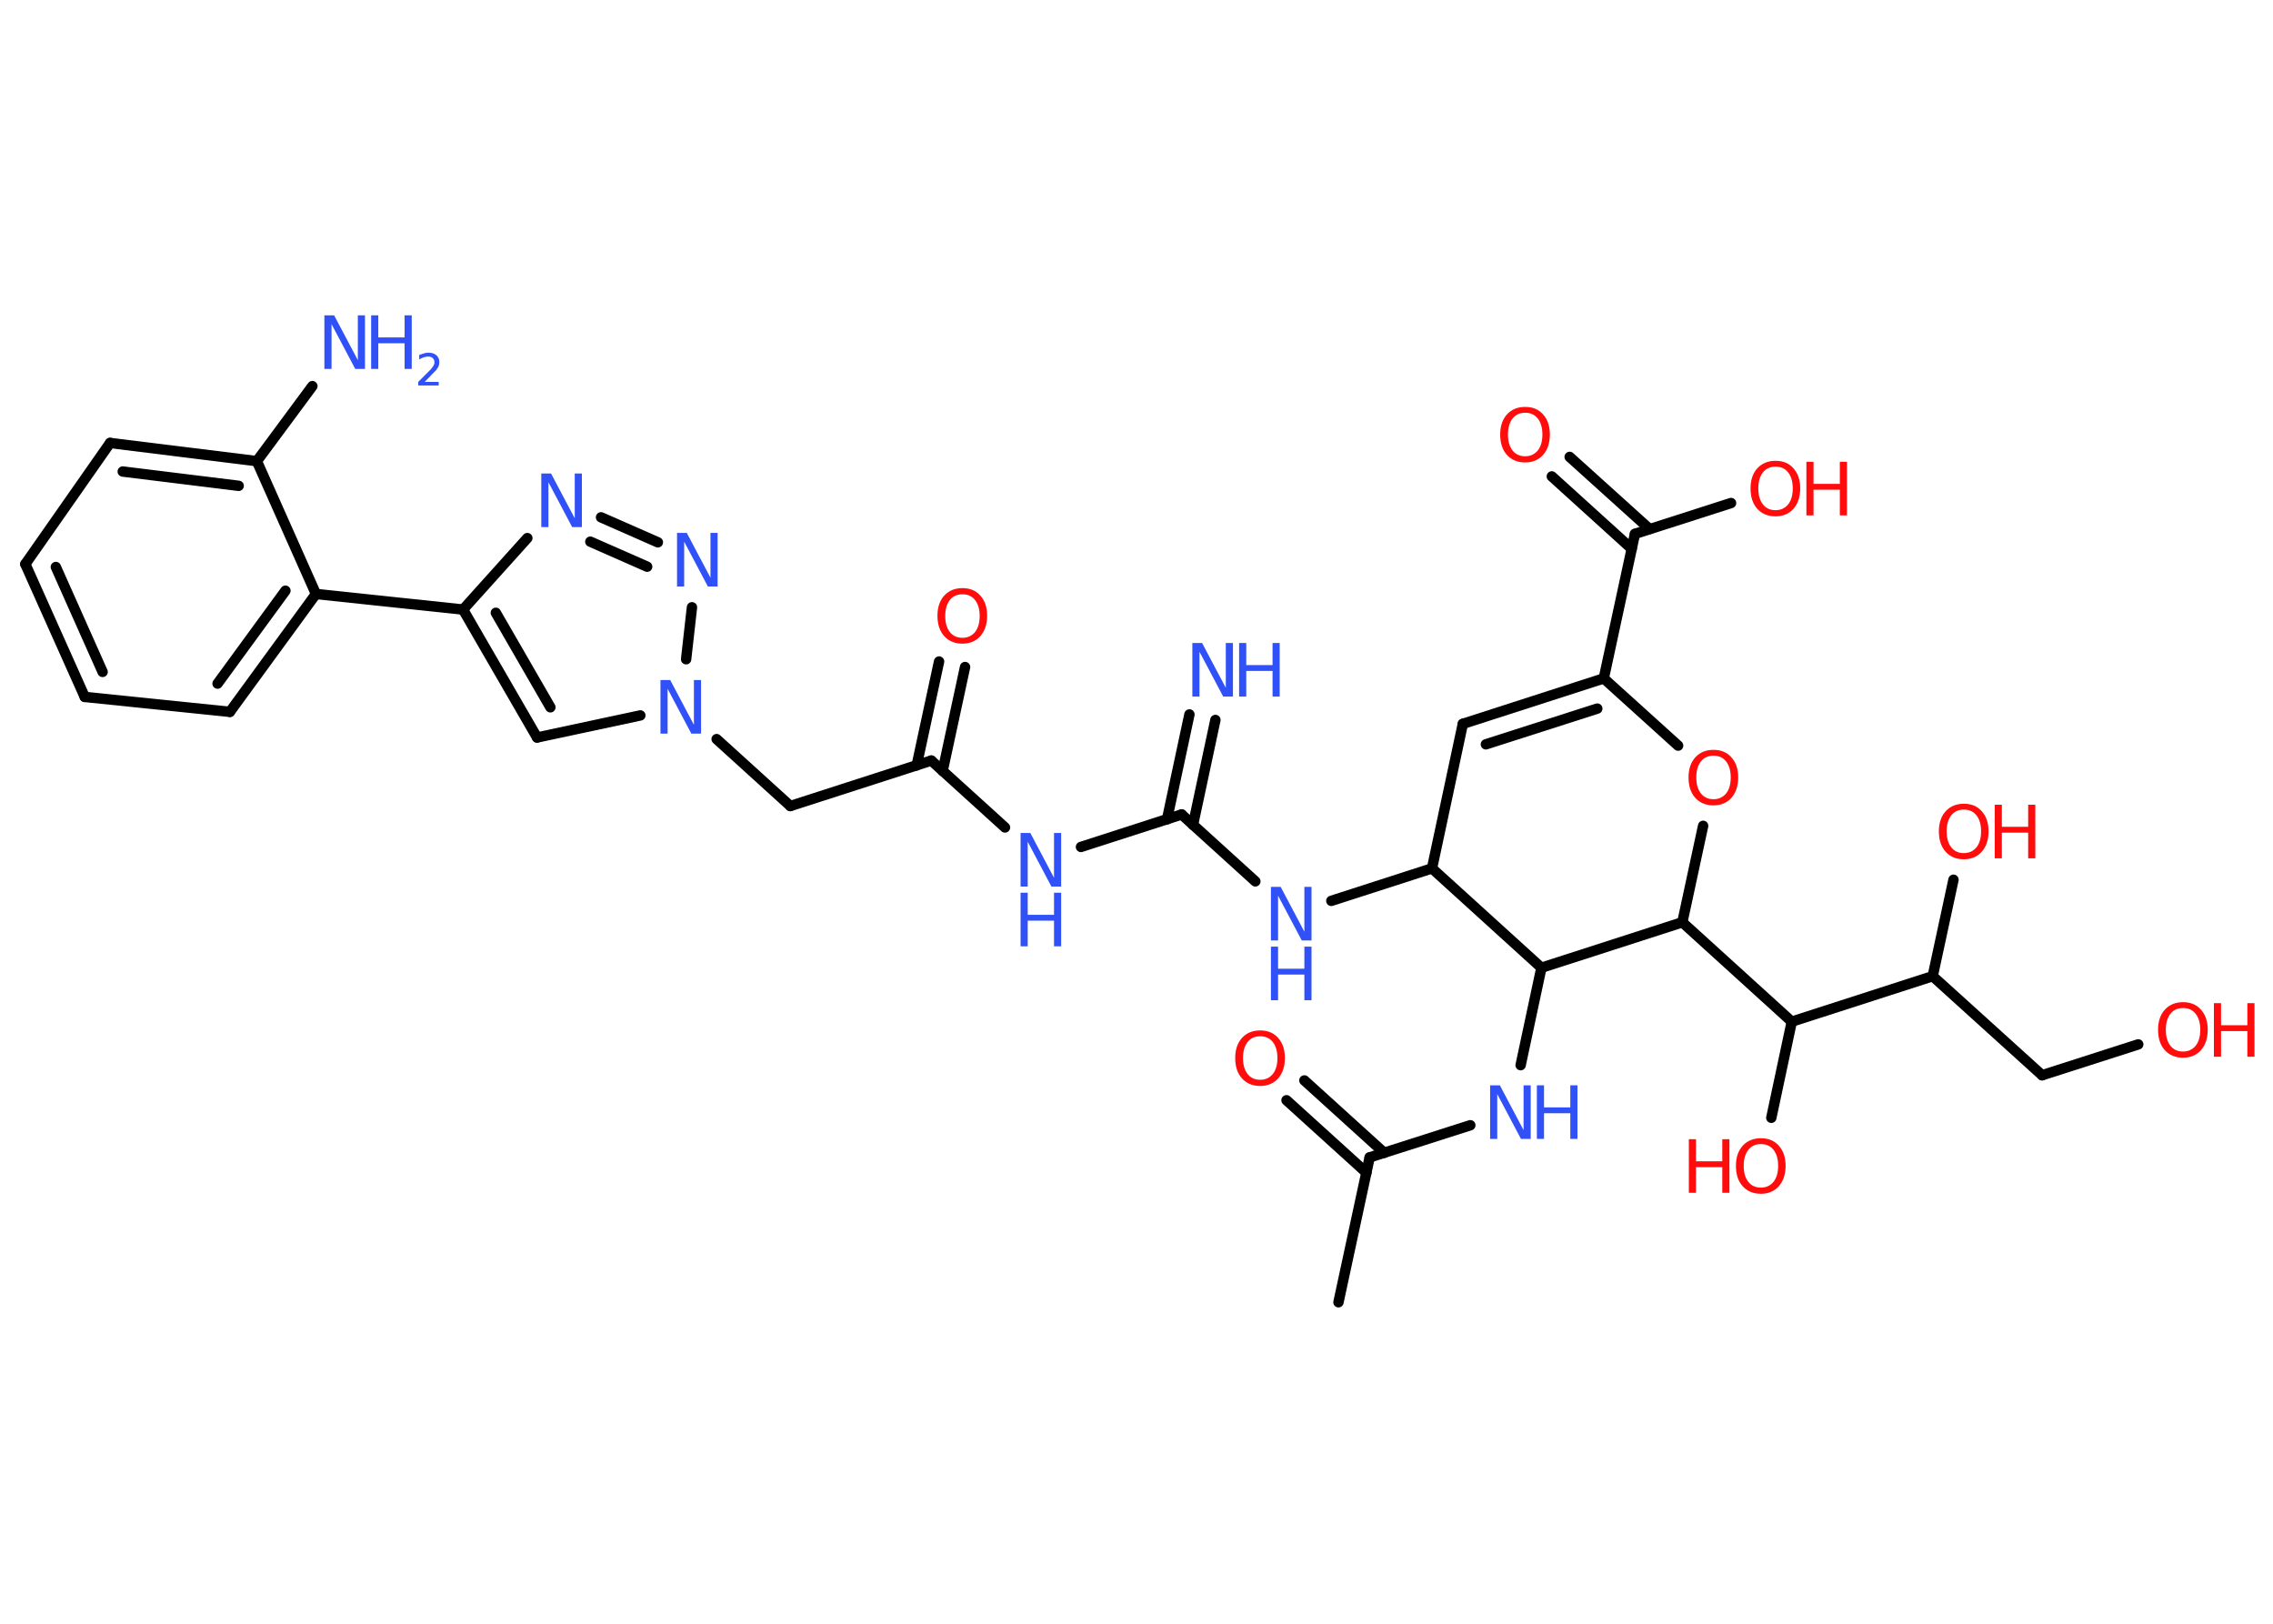 <?xml version='1.0' encoding='UTF-8'?>
<!DOCTYPE svg PUBLIC "-//W3C//DTD SVG 1.1//EN" "http://www.w3.org/Graphics/SVG/1.1/DTD/svg11.dtd">
<svg version='1.2' xmlns='http://www.w3.org/2000/svg' xmlns:xlink='http://www.w3.org/1999/xlink' width='70.0mm' height='50.0mm' viewBox='0 0 70.0 50.0'>
  <desc>Generated by the Chemistry Development Kit (http://github.com/cdk)</desc>
  <g stroke-linecap='round' stroke-linejoin='round' stroke='#000000' stroke-width='.32' fill='#3050F8'>
    <rect x='.0' y='.0' width='70.0' height='50.0' fill='#FFFFFF' stroke='none'/>
    <g id='mol1' class='mol'>
      <line id='mol1bnd1' class='bond' x1='41.22' y1='40.1' x2='42.18' y2='35.64'/>
      <g id='mol1bnd2' class='bond'>
        <line x1='42.08' y1='36.11' x2='39.62' y2='33.88'/>
        <line x1='42.63' y1='35.5' x2='40.17' y2='33.27'/>
      </g>
      <line id='mol1bnd3' class='bond' x1='42.18' y1='35.64' x2='45.28' y2='34.65'/>
      <line id='mol1bnd4' class='bond' x1='46.83' y1='32.8' x2='47.47' y2='29.8'/>
      <line id='mol1bnd5' class='bond' x1='47.47' y1='29.8' x2='44.1' y2='26.74'/>
      <line id='mol1bnd6' class='bond' x1='44.1' y1='26.74' x2='41.0' y2='27.74'/>
      <line id='mol1bnd7' class='bond' x1='38.66' y1='27.14' x2='36.39' y2='25.08'/>
      <g id='mol1bnd8' class='bond'>
        <line x1='35.94' y1='25.23' x2='36.63' y2='22.0'/>
        <line x1='36.74' y1='25.4' x2='37.43' y2='22.17'/>
      </g>
      <line id='mol1bnd9' class='bond' x1='36.39' y1='25.08' x2='33.29' y2='26.08'/>
      <line id='mol1bnd10' class='bond' x1='30.95' y1='25.48' x2='28.68' y2='23.42'/>
      <g id='mol1bnd11' class='bond'>
        <line x1='28.23' y1='23.57' x2='28.92' y2='20.37'/>
        <line x1='29.03' y1='23.74' x2='29.72' y2='20.54'/>
      </g>
      <line id='mol1bnd12' class='bond' x1='28.68' y1='23.42' x2='24.34' y2='24.82'/>
      <line id='mol1bnd13' class='bond' x1='24.34' y1='24.82' x2='22.07' y2='22.76'/>
      <line id='mol1bnd14' class='bond' x1='19.72' y1='22.03' x2='16.54' y2='22.71'/>
      <g id='mol1bnd15' class='bond'>
        <line x1='14.26' y1='18.77' x2='16.54' y2='22.71'/>
        <line x1='15.27' y1='18.87' x2='16.95' y2='21.78'/>
      </g>
      <line id='mol1bnd16' class='bond' x1='14.26' y1='18.77' x2='9.73' y2='18.29'/>
      <g id='mol1bnd17' class='bond'>
        <line x1='7.08' y1='21.92' x2='9.73' y2='18.29'/>
        <line x1='6.7' y1='21.05' x2='8.79' y2='18.19'/>
      </g>
      <line id='mol1bnd18' class='bond' x1='7.08' y1='21.92' x2='2.61' y2='21.46'/>
      <g id='mol1bnd19' class='bond'>
        <line x1='.78' y1='17.37' x2='2.61' y2='21.46'/>
        <line x1='1.72' y1='17.46' x2='3.16' y2='20.69'/>
      </g>
      <line id='mol1bnd20' class='bond' x1='.78' y1='17.37' x2='3.39' y2='13.64'/>
      <g id='mol1bnd21' class='bond'>
        <line x1='7.91' y1='14.2' x2='3.39' y2='13.64'/>
        <line x1='7.35' y1='14.96' x2='3.78' y2='14.52'/>
      </g>
      <line id='mol1bnd22' class='bond' x1='9.73' y1='18.29' x2='7.91' y2='14.2'/>
      <line id='mol1bnd23' class='bond' x1='7.91' y1='14.2' x2='9.62' y2='11.89'/>
      <line id='mol1bnd24' class='bond' x1='14.26' y1='18.77' x2='16.24' y2='16.57'/>
      <g id='mol1bnd25' class='bond'>
        <line x1='20.26' y1='16.7' x2='18.51' y2='15.93'/>
        <line x1='19.93' y1='17.45' x2='18.18' y2='16.68'/>
      </g>
      <line id='mol1bnd26' class='bond' x1='21.13' y1='20.3' x2='21.31' y2='18.7'/>
      <line id='mol1bnd27' class='bond' x1='44.1' y1='26.74' x2='45.05' y2='22.29'/>
      <g id='mol1bnd28' class='bond'>
        <line x1='49.39' y1='20.89' x2='45.05' y2='22.29'/>
        <line x1='49.19' y1='21.82' x2='45.76' y2='22.92'/>
      </g>
      <line id='mol1bnd29' class='bond' x1='49.39' y1='20.89' x2='50.35' y2='16.44'/>
      <g id='mol1bnd30' class='bond'>
        <line x1='50.25' y1='16.9' x2='47.79' y2='14.67'/>
        <line x1='50.8' y1='16.29' x2='48.34' y2='14.07'/>
      </g>
      <line id='mol1bnd31' class='bond' x1='50.35' y1='16.44' x2='53.31' y2='15.49'/>
      <line id='mol1bnd32' class='bond' x1='49.39' y1='20.89' x2='51.68' y2='22.96'/>
      <line id='mol1bnd33' class='bond' x1='52.45' y1='25.43' x2='51.81' y2='28.4'/>
      <line id='mol1bnd34' class='bond' x1='47.47' y1='29.8' x2='51.81' y2='28.4'/>
      <line id='mol1bnd35' class='bond' x1='51.81' y1='28.4' x2='55.18' y2='31.46'/>
      <line id='mol1bnd36' class='bond' x1='55.18' y1='31.46' x2='54.55' y2='34.42'/>
      <line id='mol1bnd37' class='bond' x1='55.18' y1='31.46' x2='59.52' y2='30.06'/>
      <line id='mol1bnd38' class='bond' x1='59.52' y1='30.06' x2='60.16' y2='27.09'/>
      <line id='mol1bnd39' class='bond' x1='59.52' y1='30.06' x2='62.89' y2='33.11'/>
      <line id='mol1bnd40' class='bond' x1='62.89' y1='33.11' x2='65.85' y2='32.16'/>
      <path id='mol1atm3' class='atom' d='M38.81 31.91q-.25 .0 -.39 .18q-.14 .18 -.14 .49q.0 .31 .14 .49q.14 .18 .39 .18q.24 .0 .39 -.18q.14 -.18 .14 -.49q.0 -.31 -.14 -.49q-.14 -.18 -.39 -.18zM38.81 31.73q.35 .0 .55 .23q.21 .23 .21 .62q.0 .39 -.21 .63q-.21 .23 -.55 .23q-.35 .0 -.56 -.23q-.21 -.23 -.21 -.63q.0 -.39 .21 -.62q.21 -.23 .56 -.23z' stroke='none' fill='#FF0D0D'/>
      <g id='mol1atm4' class='atom'>
        <path d='M45.89 33.42h.3l.73 1.38v-1.38h.22v1.65h-.3l-.73 -1.38v1.38h-.22v-1.65z' stroke='none'/>
        <path d='M47.33 33.42h.22v.68h.81v-.68h.22v1.65h-.22v-.79h-.81v.79h-.22v-1.65z' stroke='none'/>
      </g>
      <g id='mol1atm7' class='atom'>
        <path d='M39.14 27.31h.3l.73 1.38v-1.38h.22v1.65h-.3l-.73 -1.38v1.38h-.22v-1.65z' stroke='none'/>
        <path d='M39.14 29.15h.22v.68h.81v-.68h.22v1.65h-.22v-.79h-.81v.79h-.22v-1.65z' stroke='none'/>
      </g>
      <g id='mol1atm9' class='atom'>
        <path d='M36.72 19.8h.3l.73 1.38v-1.38h.22v1.65h-.3l-.73 -1.38v1.38h-.22v-1.65z' stroke='none'/>
        <path d='M38.16 19.8h.22v.68h.81v-.68h.22v1.65h-.22v-.79h-.81v.79h-.22v-1.65z' stroke='none'/>
      </g>
      <g id='mol1atm10' class='atom'>
        <path d='M31.43 25.65h.3l.73 1.38v-1.38h.22v1.65h-.3l-.73 -1.38v1.38h-.22v-1.65z' stroke='none'/>
        <path d='M31.43 27.49h.22v.68h.81v-.68h.22v1.65h-.22v-.79h-.81v.79h-.22v-1.65z' stroke='none'/>
      </g>
      <path id='mol1atm12' class='atom' d='M29.64 18.3q-.25 .0 -.39 .18q-.14 .18 -.14 .49q.0 .31 .14 .49q.14 .18 .39 .18q.24 .0 .39 -.18q.14 -.18 .14 -.49q.0 -.31 -.14 -.49q-.14 -.18 -.39 -.18zM29.64 18.11q.35 .0 .55 .23q.21 .23 .21 .62q.0 .39 -.21 .63q-.21 .23 -.55 .23q-.35 .0 -.56 -.23q-.21 -.23 -.21 -.63q.0 -.39 .21 -.62q.21 -.23 .56 -.23z' stroke='none' fill='#FF0D0D'/>
      <path id='mol1atm14' class='atom' d='M20.34 20.94h.3l.73 1.38v-1.38h.22v1.65h-.3l-.73 -1.38v1.38h-.22v-1.65z' stroke='none'/>
      <g id='mol1atm23' class='atom'>
        <path d='M9.99 9.71h.3l.73 1.38v-1.38h.22v1.65h-.3l-.73 -1.38v1.38h-.22v-1.65z' stroke='none'/>
        <path d='M11.43 9.71h.22v.68h.81v-.68h.22v1.65h-.22v-.79h-.81v.79h-.22v-1.65z' stroke='none'/>
        <path d='M13.04 11.76h.47v.11h-.63v-.11q.08 -.08 .21 -.21q.13 -.13 .17 -.17q.06 -.07 .09 -.12q.03 -.05 .03 -.1q.0 -.08 -.05 -.13q-.05 -.05 -.14 -.05q-.06 .0 -.13 .02q-.07 .02 -.15 .07v-.14q.08 -.03 .15 -.05q.07 -.02 .13 -.02q.16 .0 .25 .08q.09 .08 .09 .21q.0 .06 -.02 .12q-.02 .05 -.08 .13q-.02 .02 -.11 .11q-.09 .09 -.25 .26z' stroke='none'/>
      </g>
      <path id='mol1atm24' class='atom' d='M16.67 14.58h.3l.73 1.38v-1.38h.22v1.65h-.3l-.73 -1.38v1.38h-.22v-1.65z' stroke='none'/>
      <path id='mol1atm25' class='atom' d='M20.85 16.41h.3l.73 1.38v-1.38h.22v1.65h-.3l-.73 -1.38v1.38h-.22v-1.65z' stroke='none'/>
      <path id='mol1atm29' class='atom' d='M46.97 12.71q-.25 .0 -.39 .18q-.14 .18 -.14 .49q.0 .31 .14 .49q.14 .18 .39 .18q.24 .0 .39 -.18q.14 -.18 .14 -.49q.0 -.31 -.14 -.49q-.14 -.18 -.39 -.18zM46.97 12.53q.35 .0 .55 .23q.21 .23 .21 .62q.0 .39 -.21 .63q-.21 .23 -.55 .23q-.35 .0 -.56 -.23q-.21 -.23 -.21 -.63q.0 -.39 .21 -.62q.21 -.23 .56 -.23z' stroke='none' fill='#FF0D0D'/>
      <g id='mol1atm30' class='atom'>
        <path d='M54.68 14.37q-.25 .0 -.39 .18q-.14 .18 -.14 .49q.0 .31 .14 .49q.14 .18 .39 .18q.24 .0 .39 -.18q.14 -.18 .14 -.49q.0 -.31 -.14 -.49q-.14 -.18 -.39 -.18zM54.68 14.19q.35 .0 .55 .23q.21 .23 .21 .62q.0 .39 -.21 .63q-.21 .23 -.55 .23q-.35 .0 -.56 -.23q-.21 -.23 -.21 -.63q.0 -.39 .21 -.62q.21 -.23 .56 -.23z' stroke='none' fill='#FF0D0D'/>
        <path d='M55.63 14.22h.22v.68h.81v-.68h.22v1.65h-.22v-.79h-.81v.79h-.22v-1.65z' stroke='none' fill='#FF0D0D'/>
      </g>
      <path id='mol1atm31' class='atom' d='M52.77 23.27q-.25 .0 -.39 .18q-.14 .18 -.14 .49q.0 .31 .14 .49q.14 .18 .39 .18q.24 .0 .39 -.18q.14 -.18 .14 -.49q.0 -.31 -.14 -.49q-.14 -.18 -.39 -.18zM52.77 23.09q.35 .0 .55 .23q.21 .23 .21 .62q.0 .39 -.21 .63q-.21 .23 -.55 .23q-.35 .0 -.56 -.23q-.21 -.23 -.21 -.63q.0 -.39 .21 -.62q.21 -.23 .56 -.23z' stroke='none' fill='#FF0D0D'/>
      <g id='mol1atm34' class='atom'>
        <path d='M54.23 35.23q-.25 .0 -.39 .18q-.14 .18 -.14 .49q.0 .31 .14 .49q.14 .18 .39 .18q.24 .0 .39 -.18q.14 -.18 .14 -.49q.0 -.31 -.14 -.49q-.14 -.18 -.39 -.18zM54.23 35.05q.35 .0 .55 .23q.21 .23 .21 .62q.0 .39 -.21 .63q-.21 .23 -.55 .23q-.35 .0 -.56 -.23q-.21 -.23 -.21 -.63q.0 -.39 .21 -.62q.21 -.23 .56 -.23z' stroke='none' fill='#FF0D0D'/>
        <path d='M52.01 35.08h.22v.68h.81v-.68h.22v1.65h-.22v-.79h-.81v.79h-.22v-1.65z' stroke='none' fill='#FF0D0D'/>
      </g>
      <g id='mol1atm36' class='atom'>
        <path d='M60.48 24.93q-.25 .0 -.39 .18q-.14 .18 -.14 .49q.0 .31 .14 .49q.14 .18 .39 .18q.24 .0 .39 -.18q.14 -.18 .14 -.49q.0 -.31 -.14 -.49q-.14 -.18 -.39 -.18zM60.48 24.75q.35 .0 .55 .23q.21 .23 .21 .62q.0 .39 -.21 .63q-.21 .23 -.55 .23q-.35 .0 -.56 -.23q-.21 -.23 -.21 -.63q.0 -.39 .21 -.62q.21 -.23 .56 -.23z' stroke='none' fill='#FF0D0D'/>
        <path d='M61.43 24.78h.22v.68h.81v-.68h.22v1.65h-.22v-.79h-.81v.79h-.22v-1.65z' stroke='none' fill='#FF0D0D'/>
      </g>
      <g id='mol1atm38' class='atom'>
        <path d='M67.23 31.04q-.25 .0 -.39 .18q-.14 .18 -.14 .49q.0 .31 .14 .49q.14 .18 .39 .18q.24 .0 .39 -.18q.14 -.18 .14 -.49q.0 -.31 -.14 -.49q-.14 -.18 -.39 -.18zM67.23 30.86q.35 .0 .55 .23q.21 .23 .21 .62q.0 .39 -.21 .63q-.21 .23 -.55 .23q-.35 .0 -.56 -.23q-.21 -.23 -.21 -.63q.0 -.39 .21 -.62q.21 -.23 .56 -.23z' stroke='none' fill='#FF0D0D'/>
        <path d='M68.18 30.89h.22v.68h.81v-.68h.22v1.65h-.22v-.79h-.81v.79h-.22v-1.65z' stroke='none' fill='#FF0D0D'/>
      </g>
    </g>
  </g>
</svg>
